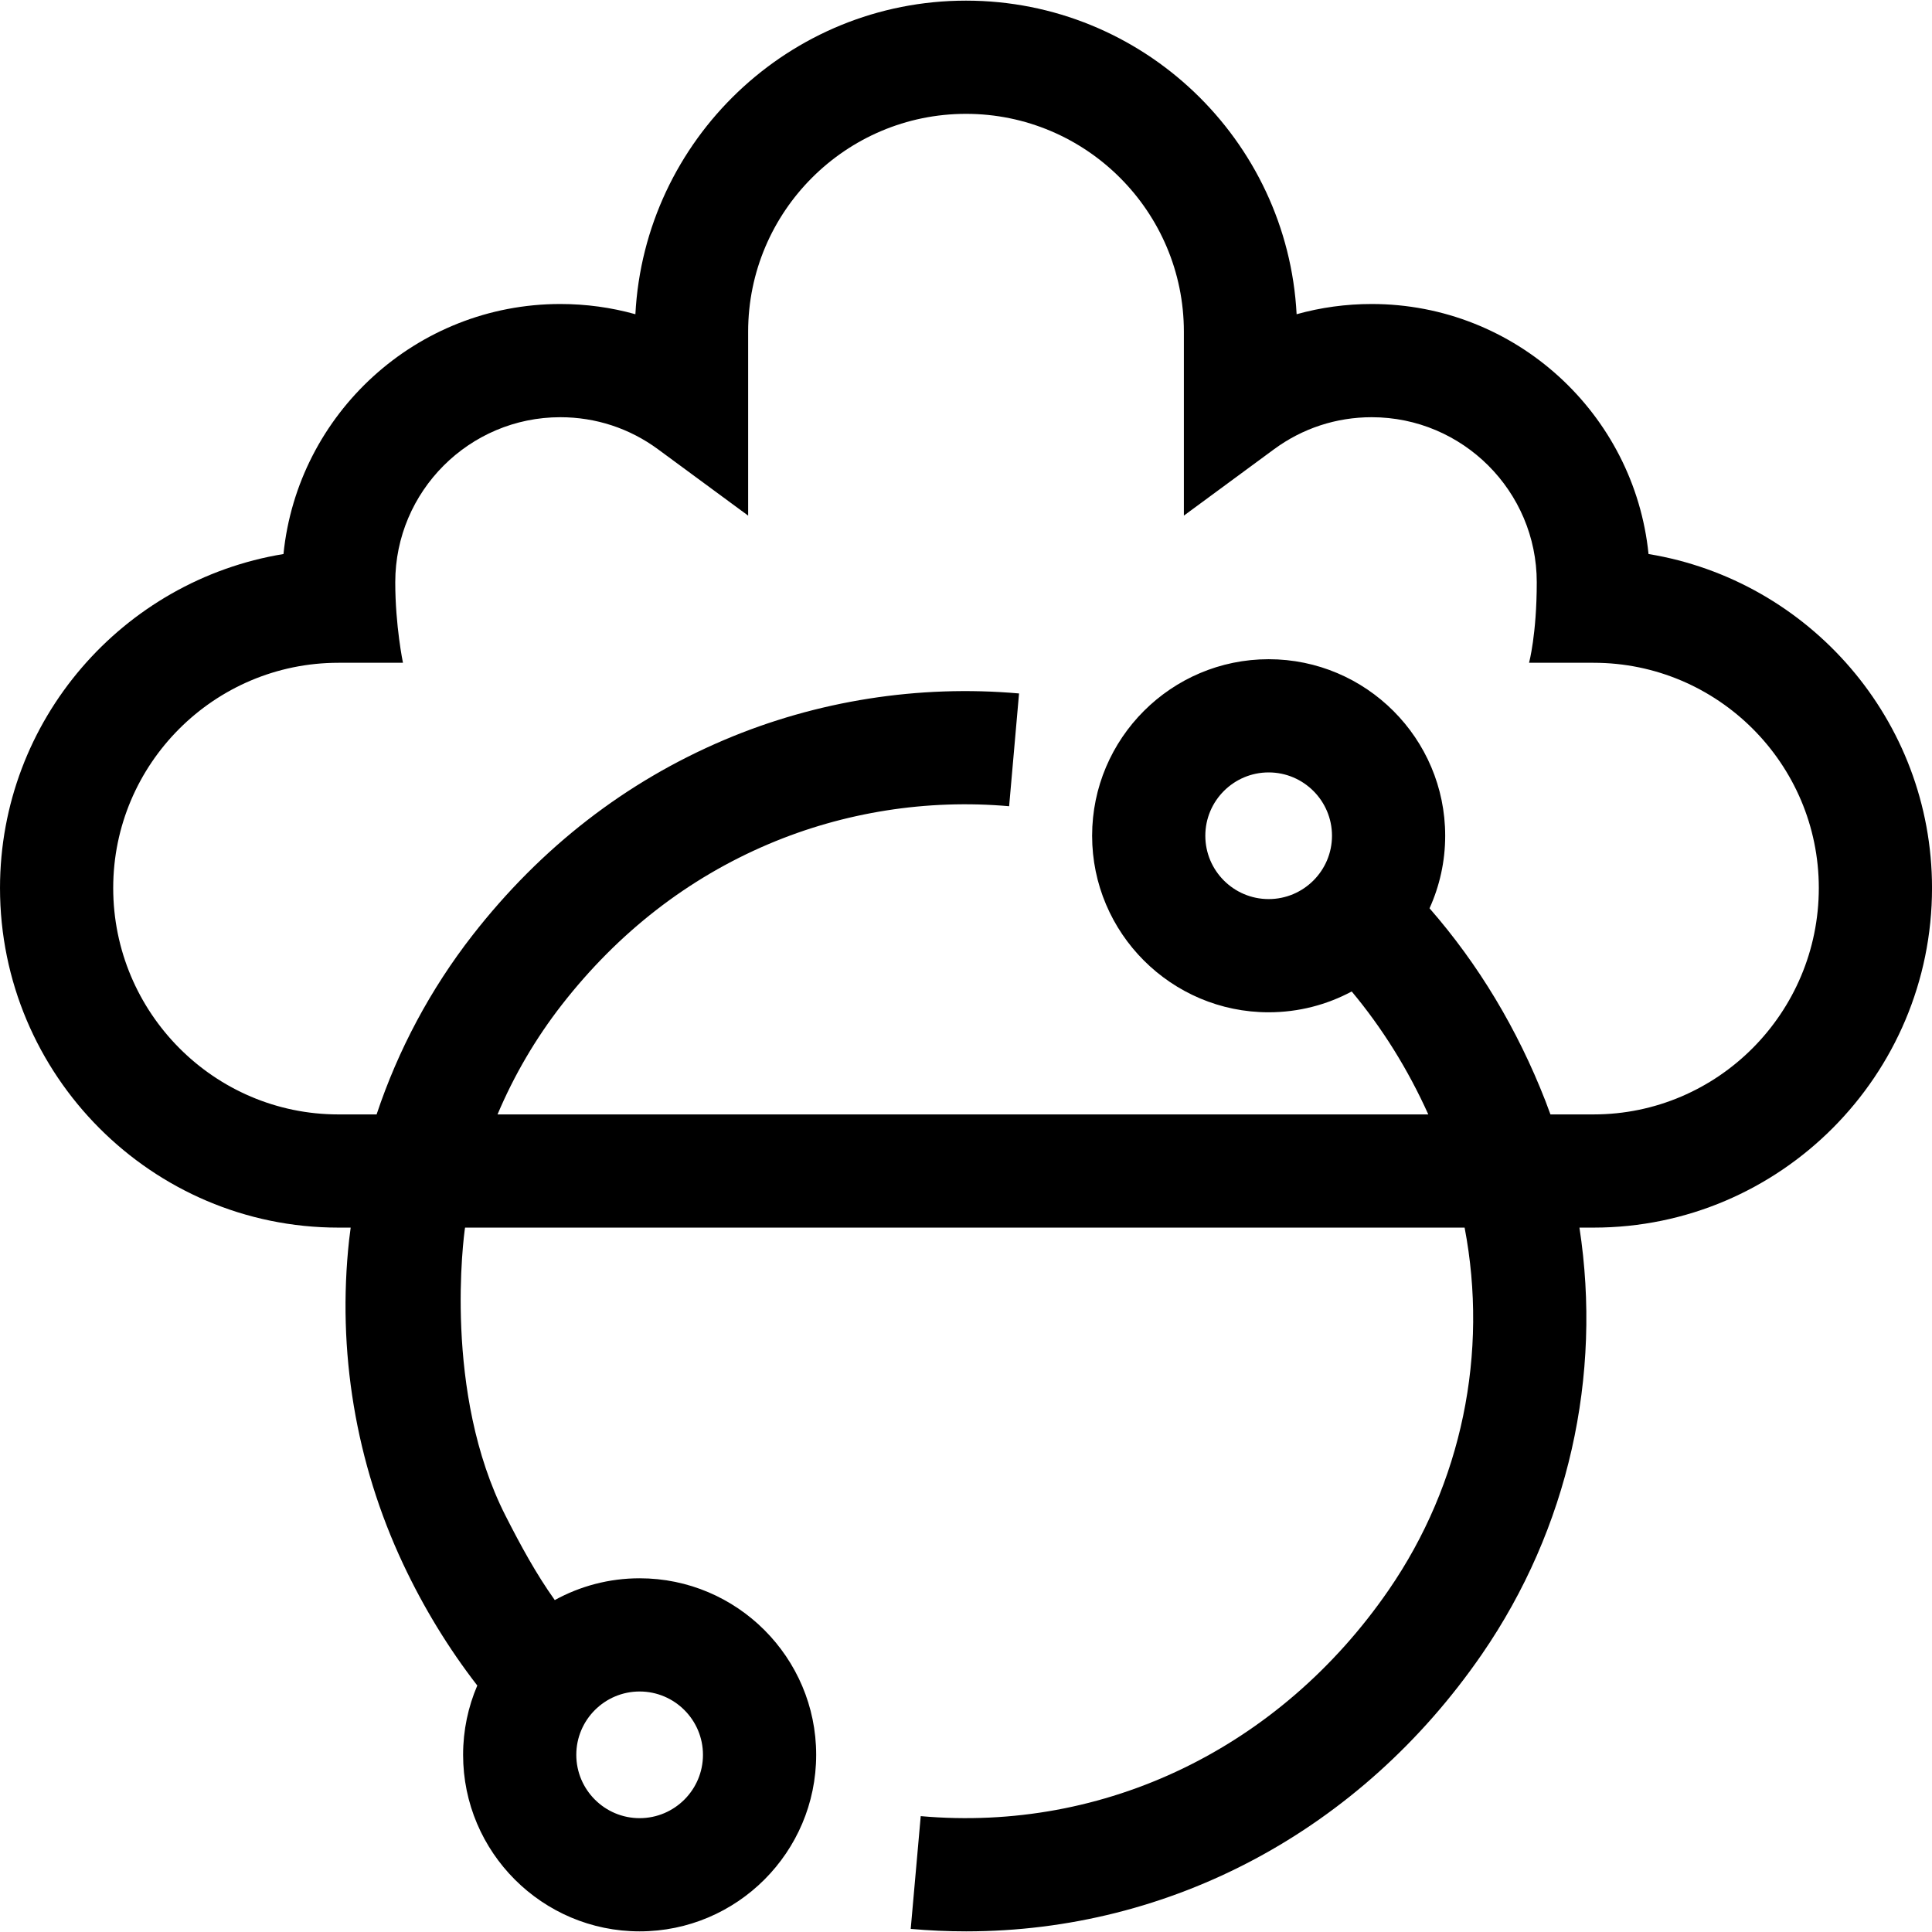 <svg id="Capa_1" enable-background="new 0 0 512 512" height="512" viewBox="0 0 512 512" width="512" xmlns="http://www.w3.org/2000/svg"><g><path d="m436.878 146.824c-3.759-37.16-35.226-66.26-73.361-66.26-6.813 0-13.49.918-19.901 2.709-2.416-46.233-40.791-83.104-87.616-83.104s-85.2 36.871-87.616 83.104c-6.411-1.791-13.088-2.709-19.901-2.709-38.135 0-69.602 29.1-73.361 66.26-42.55 6.979-75.122 44.011-75.122 88.505 0 49.627 40.233 90.002 89.686 90.002h3.246c-.139 1.067-.29 2.132-.408 3.204-3.229 29.428 1.716 59.141 14.3 85.928 5.434 11.564 12.028 22.357 19.66 32.22-2.417 5.641-3.76 11.848-3.76 18.364 0 25.797 20.987 46.784 46.784 46.784s46.784-20.987 46.784-46.784-20.987-46.784-46.784-46.784c-8.147 0-15.811 2.098-22.489 5.774-4.956-6.945-9.075-14.535-13.042-22.332-16.625-32.673-11.083-74.227-10.737-76.375h264.894c6.341 33.209-.67 67.814-20.144 96.072-28.832 41.836-75.188 64.229-123.991 59.893l-2.653 29.883c4.928.438 9.832.653 14.707.653 54.2-.001 104.483-26.745 136.64-73.405 22.978-33.342 31.914-73.813 25.871-113.095h3.751c49.453 0 89.686-40.375 89.686-90.003-.001-44.494-32.573-81.525-75.123-88.504zm-267.37 301.439c9.255 0 16.784 7.529 16.784 16.784s-7.529 16.784-16.784 16.784c-9.254 0-16.784-7.529-16.784-16.784s7.53-16.784 16.784-16.784zm252.806-152.932h-11.432c-.43-1.185-.862-2.369-1.321-3.546-7.456-19.114-17.774-36.259-30.721-51.08 2.657-5.869 4.149-12.373 4.149-19.223 0-25.797-20.987-46.784-46.784-46.784s-46.784 20.987-46.784 46.784 20.987 46.784 46.784 46.784c7.953 0 15.446-2 22.011-5.516 8.109 9.716 14.902 20.625 20.298 32.582h-246.664c4.38-10.356 10.09-20.141 17.059-29.08 14.935-19.157 33.368-33.479 54.787-42.569 19.959-8.47 41.996-11.942 63.732-10.026l2.627-29.885c-26.608-2.34-53.611 1.912-78.078 12.295-26.169 11.105-48.62 28.513-66.728 51.74-11.173 14.333-19.742 30.411-25.448 47.525h-10.115c-32.911-.001-59.686-26.918-59.686-60.004 0-32.911 26.775-59.686 59.686-59.686h17.102s-2.042-9.798-2.042-21.341c0-24.117 19.621-43.737 43.738-43.737 9.39 0 18.341 2.937 25.888 8.491l23.892 17.587v-48.737c0-31.836 25.9-57.736 57.737-57.736s57.737 25.9 57.737 57.736v48.737l23.892-17.587c7.547-5.555 16.499-8.491 25.888-8.491 24.117 0 43.738 19.621 43.738 43.738 0 13.814-2.042 21.34-2.042 21.34h17.102c32.911 0 59.686 26.775 59.686 59.687-.002 33.085-26.777 60.002-59.688 60.002zm-86.109-57.066c-9.255 0-16.784-7.529-16.784-16.784s7.529-16.784 16.784-16.784c9.254 0 16.784 7.529 16.784 16.784s-7.53 16.784-16.784 16.784z"/></g></svg>